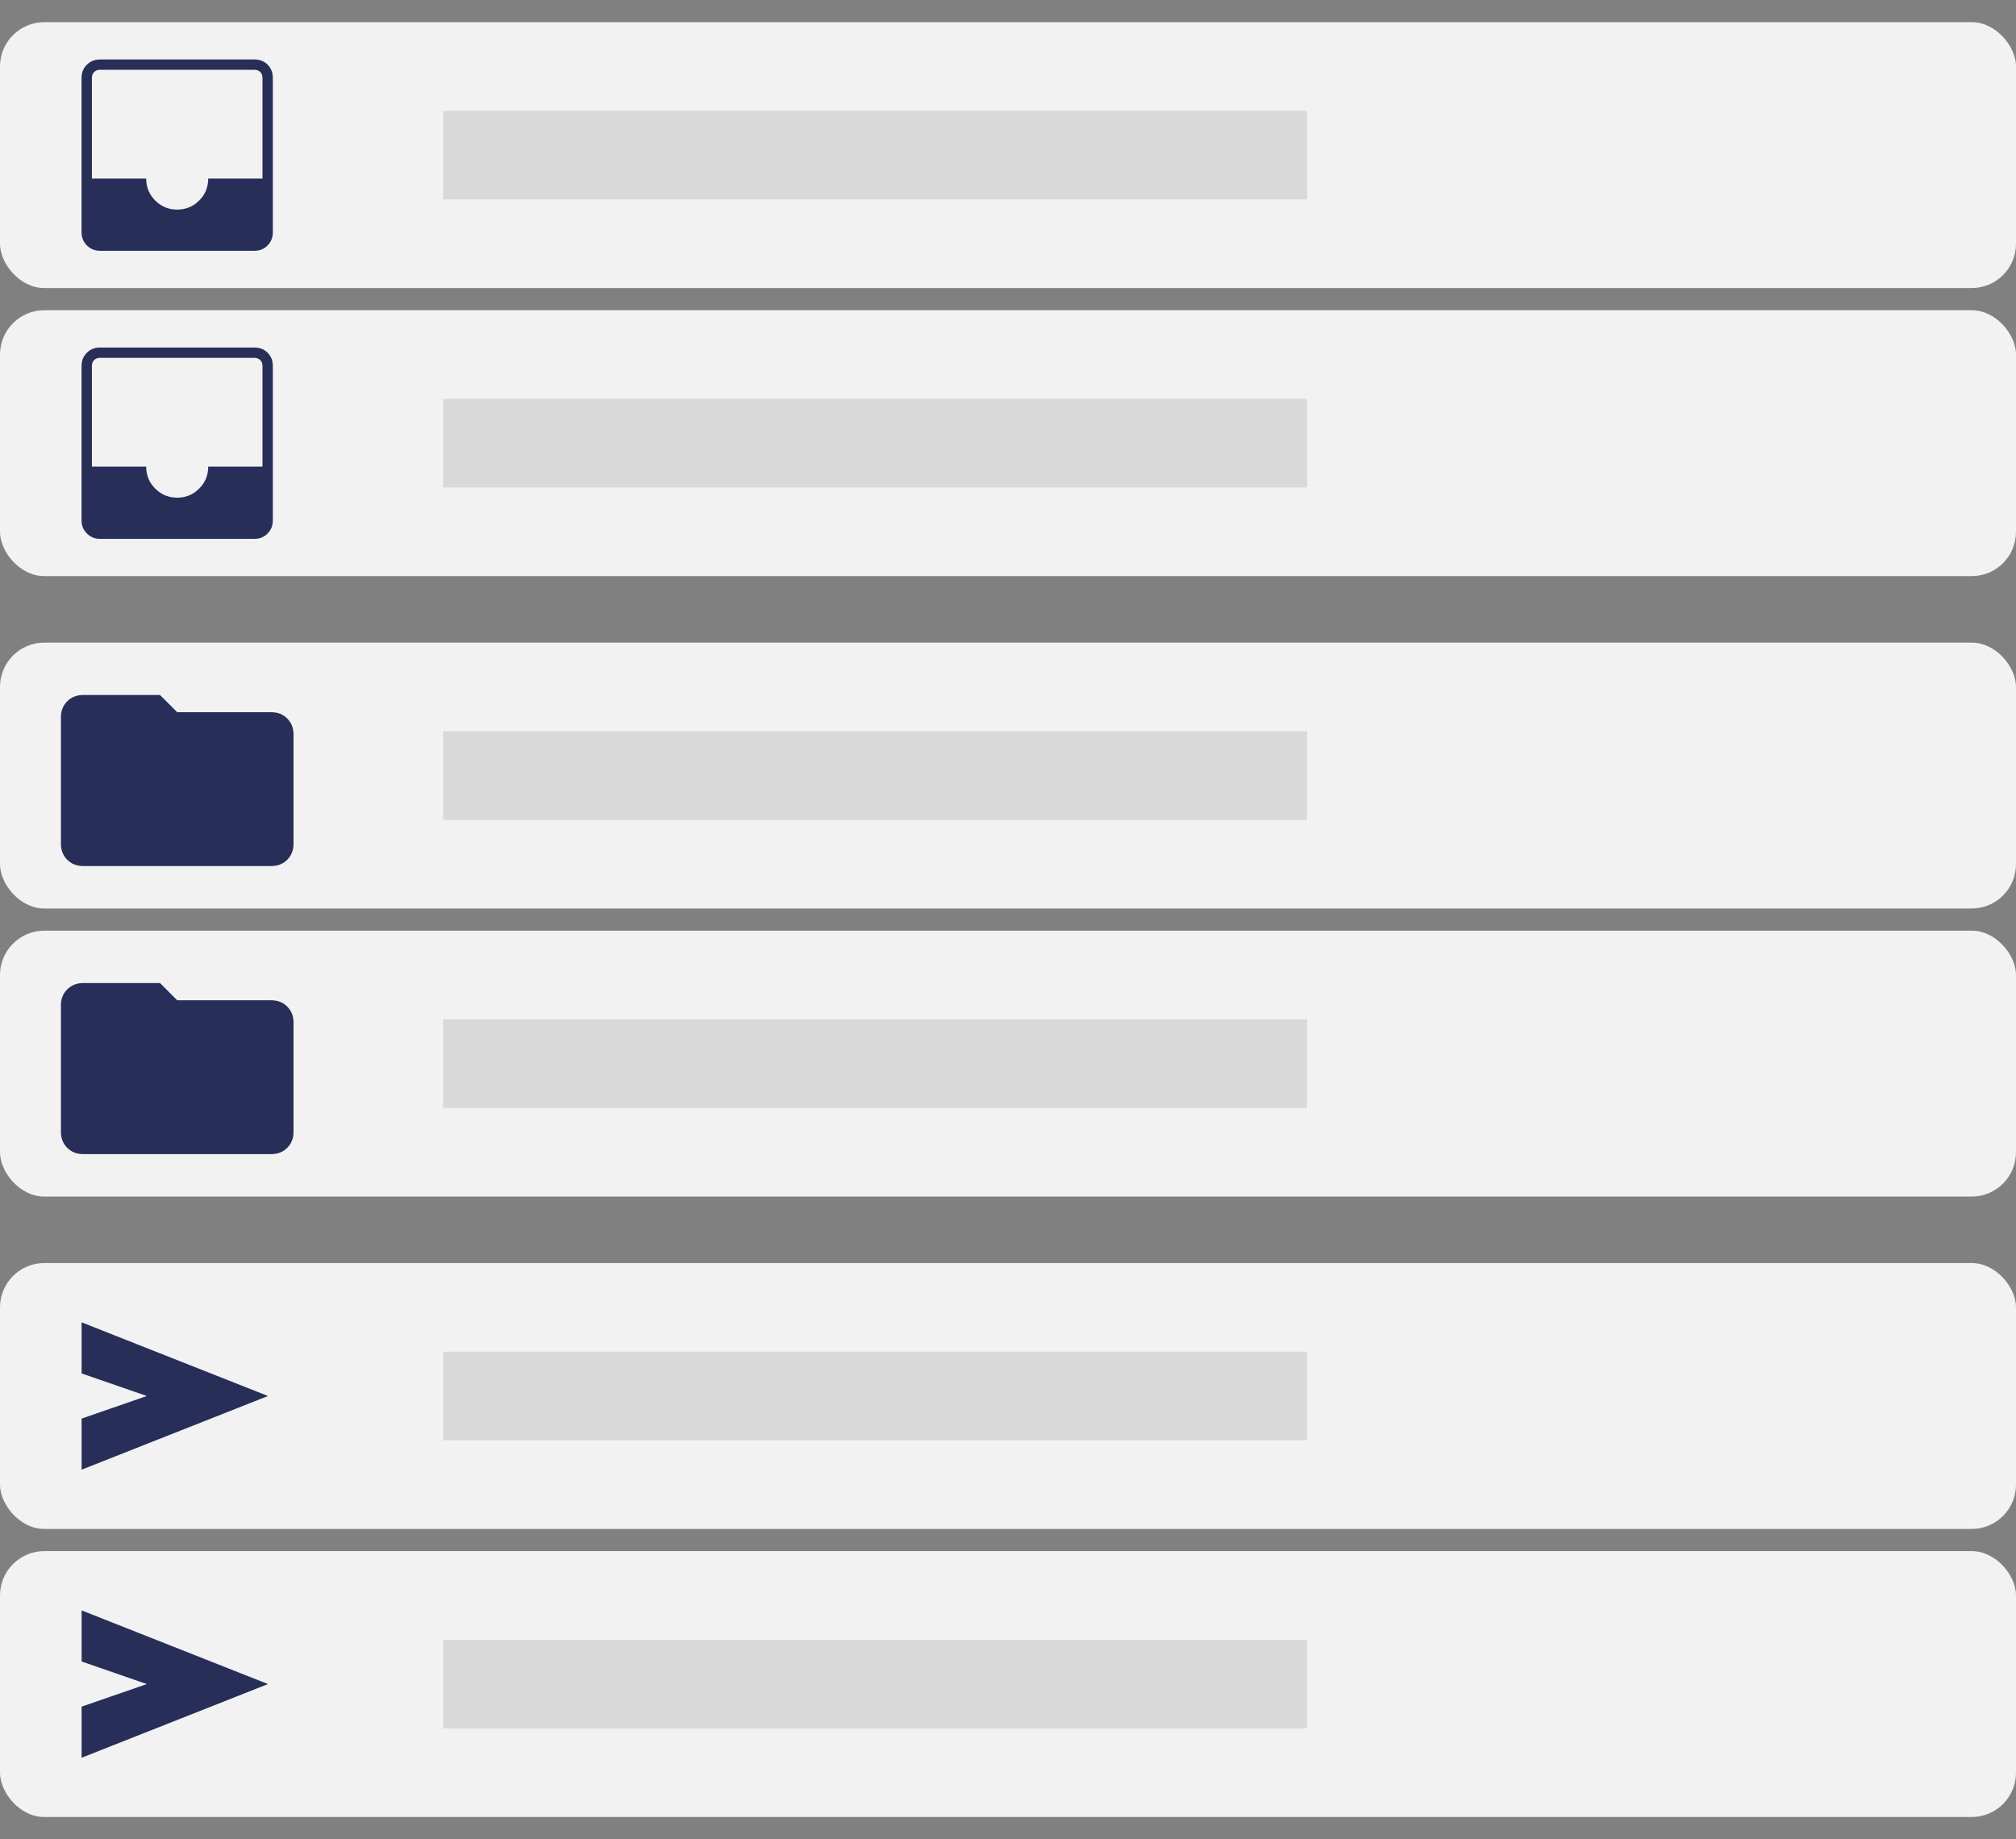<svg width="91" height="83" viewBox="0 0 91 83" fill="none" xmlns="http://www.w3.org/2000/svg">
<rect x="0" y="0" width="91" height="83" fill="#808080" stroke="none"/>
<rect y="1" width="91" height="12" rx="2" fill="#F2F2F2"/>
<rect y="14" width="91" height="12" rx="2" fill="#F2F2F2"/>
<rect y="29" width="91" height="12" rx="2" fill="#F2F2F2"/>
<rect y="57" width="91" height="12" rx="2" fill="#F2F2F2"/>
<rect y="42" width="91" height="12" rx="2" fill="#F2F2F2"/>
<rect y="70" width="91" height="12" rx="2" fill="#F2F2F2"/>
<rect x="20" y="5" width="39" height="4" fill="#D9D9D9"/>
<rect x="20" y="18" width="39" height="4" fill="#D9D9D9"/>
<rect x="20" y="33" width="39" height="4" fill="#D9D9D9"/>
<rect x="20" y="61" width="39" height="4" fill="#D9D9D9"/>
<rect x="20" y="46" width="39" height="4" fill="#D9D9D9"/>
<rect x="20" y="74" width="39" height="4" fill="#D9D9D9"/>
<mask id="mask0_635_623" style="mask-type:alpha" maskUnits="userSpaceOnUse" x="1" y="0" width="14" height="14">
<rect x="1" width="14" height="14" fill="#D9D9D9"/>
</mask>
<g mask="url(#mask0_635_623)">
<path d="M4.507 11.317C4.278 11.317 4.083 11.236 3.922 11.076C3.762 10.915 3.682 10.72 3.682 10.491V3.509C3.682 3.272 3.762 3.076 3.922 2.919C4.083 2.762 4.278 2.683 4.507 2.683H11.489C11.726 2.683 11.922 2.762 12.079 2.919C12.236 3.076 12.315 3.272 12.315 3.509V10.491C12.315 10.72 12.236 10.915 12.079 11.076C11.922 11.236 11.726 11.317 11.489 11.317H4.507ZM7.998 9.459C8.387 9.459 8.718 9.323 8.99 9.051C9.262 8.778 9.398 8.448 9.398 8.059H11.848V3.509C11.848 3.404 11.815 3.318 11.747 3.251C11.68 3.184 11.594 3.15 11.489 3.15H4.507C4.403 3.15 4.317 3.184 4.249 3.251C4.182 3.318 4.148 3.404 4.148 3.509V8.059H6.598C6.598 8.448 6.734 8.778 7.007 9.051C7.279 9.323 7.609 9.459 7.998 9.459Z" fill="#272E58"/>
</g>
<mask id="mask1_635_623" style="mask-type:alpha" maskUnits="userSpaceOnUse" x="1" y="13" width="14" height="14">
<rect x="1" y="13" width="14" height="14" fill="#D9D9D9"/>
</mask>
<g mask="url(#mask1_635_623)">
<path d="M4.507 24.317C4.278 24.317 4.083 24.236 3.922 24.076C3.762 23.916 3.682 23.721 3.682 23.491V16.509C3.682 16.273 3.762 16.076 3.922 15.919C4.083 15.762 4.278 15.683 4.507 15.683H11.489C11.726 15.683 11.922 15.762 12.079 15.919C12.236 16.076 12.315 16.273 12.315 16.509V23.491C12.315 23.721 12.236 23.916 12.079 24.076C11.922 24.236 11.726 24.317 11.489 24.317H4.507ZM7.998 22.459C8.387 22.459 8.718 22.323 8.99 22.05C9.262 21.778 9.398 21.448 9.398 21.059H11.848V16.509C11.848 16.404 11.815 16.318 11.747 16.251C11.68 16.183 11.594 16.15 11.489 16.15H4.507C4.403 16.15 4.317 16.183 4.249 16.251C4.182 16.318 4.148 16.404 4.148 16.509V21.059H6.598C6.598 21.448 6.734 21.778 7.007 22.05C7.279 22.323 7.609 22.459 7.998 22.459Z" fill="#272E58"/>
</g>
<mask id="mask2_635_623" style="mask-type:alpha" maskUnits="userSpaceOnUse" x="1" y="28" width="14" height="14">
<rect x="1" y="28" width="14" height="14" fill="#D9D9D9"/>
</mask>
<g mask="url(#mask2_635_623)">
<path d="M3.751 39.083C3.463 39.083 3.224 38.989 3.034 38.799C2.845 38.609 2.75 38.371 2.75 38.083V32.366C2.75 32.078 2.845 31.839 3.034 31.65C3.224 31.46 3.463 31.365 3.751 31.365H7.224L8 32.142H12.249C12.537 32.142 12.776 32.236 12.966 32.426C13.155 32.616 13.25 32.854 13.25 33.142V38.083C13.25 38.371 13.155 38.609 12.966 38.799C12.776 38.989 12.537 39.083 12.249 39.083H3.751Z" fill="#272E58"/>
</g>
<mask id="mask3_635_623" style="mask-type:alpha" maskUnits="userSpaceOnUse" x="1" y="41" width="14" height="14">
<rect x="1" y="41" width="14" height="14" fill="#D9D9D9"/>
</mask>
<g mask="url(#mask3_635_623)">
<path d="M3.751 52.083C3.463 52.083 3.224 51.989 3.034 51.799C2.845 51.609 2.75 51.371 2.75 51.083V45.366C2.75 45.078 2.845 44.839 3.034 44.65C3.224 44.46 3.463 44.365 3.751 44.365H7.224L8 45.142H12.249C12.537 45.142 12.776 45.236 12.966 45.426C13.155 45.616 13.25 45.854 13.25 46.142V51.083C13.25 51.371 13.155 51.609 12.966 51.799C12.776 51.989 12.537 52.083 12.249 52.083H3.751Z" fill="#272E58"/>
</g>
<mask id="mask4_635_623" style="mask-type:alpha" maskUnits="userSpaceOnUse" x="1" y="56" width="14" height="14">
<rect x="1" y="56" width="14" height="14" fill="#D9D9D9"/>
</mask>
<g mask="url(#mask4_635_623)">
<path d="M3.684 66.325V64.019L6.627 63L3.684 61.981V59.675L12.097 63L3.684 66.325Z" fill="#272E58"/>
</g>
<mask id="mask5_635_623" style="mask-type:alpha" maskUnits="userSpaceOnUse" x="1" y="69" width="14" height="14">
<rect x="1" y="69" width="14" height="14" fill="#D9D9D9"/>
</mask>
<g mask="url(#mask5_635_623)">
<path d="M3.684 79.325V77.019L6.627 76L3.684 74.981V72.675L12.097 76L3.684 79.325Z" fill="#272E58"/>
</g>
</svg>
